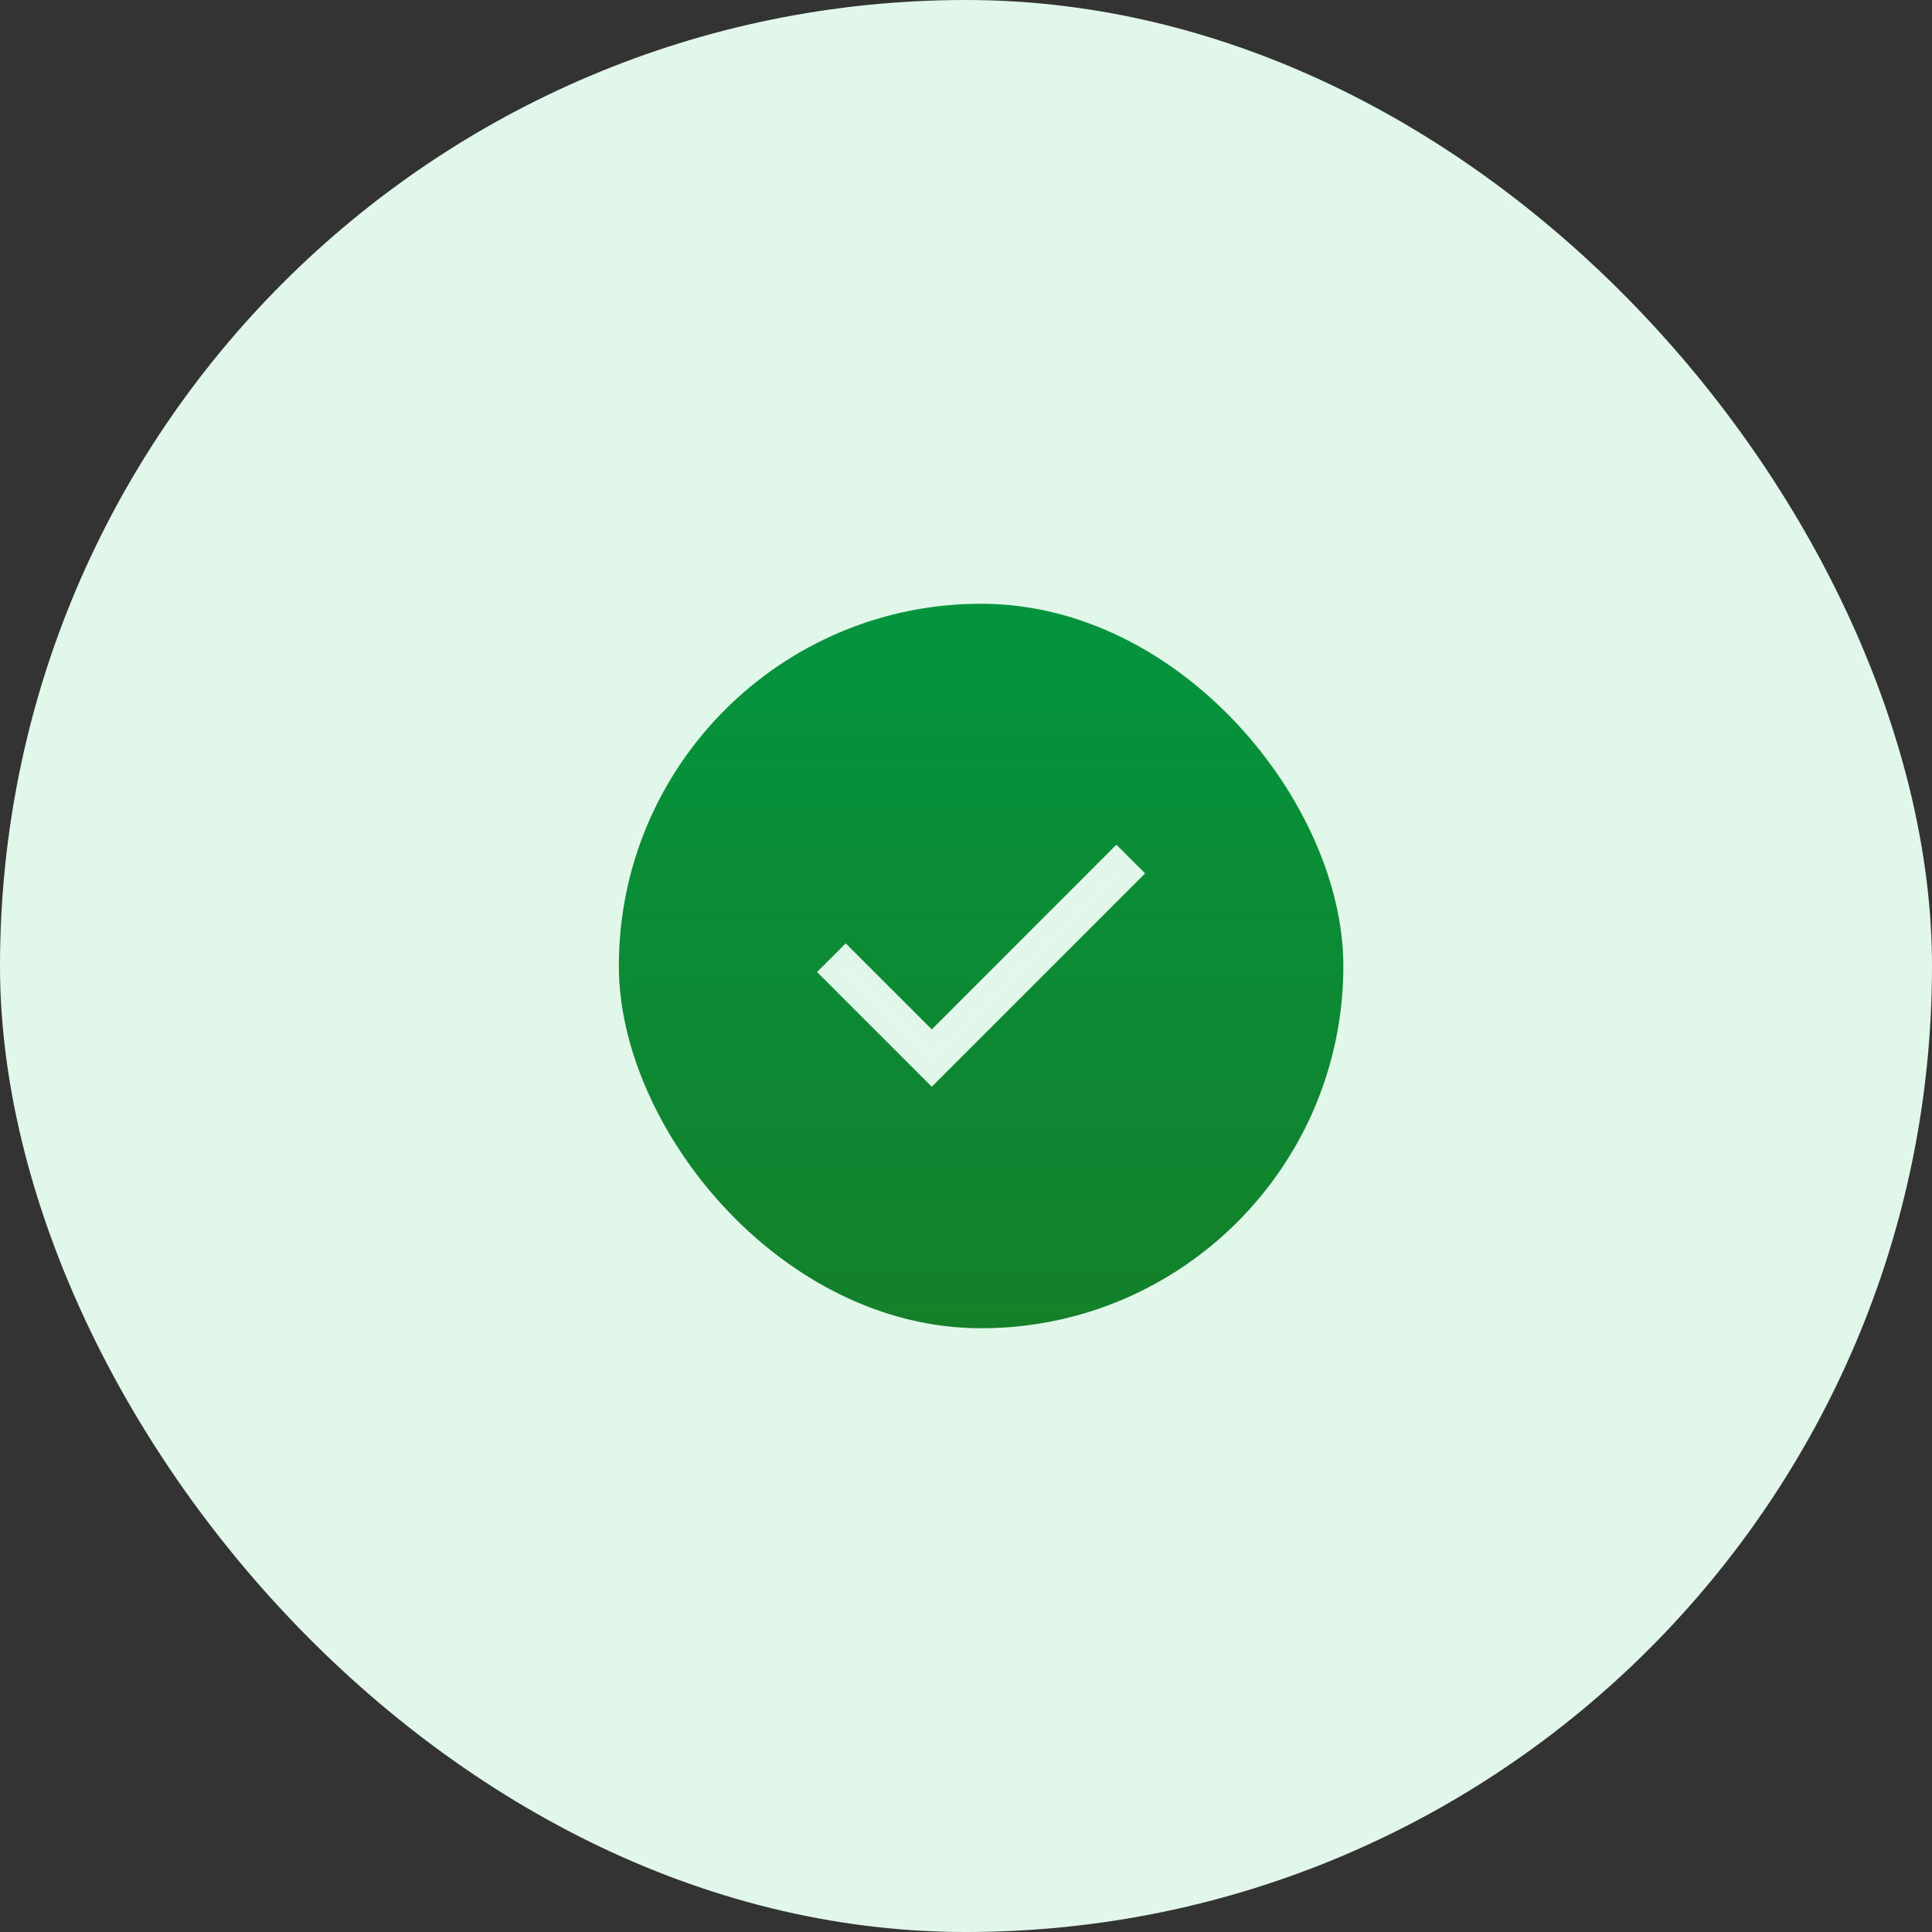 <svg width="64" height="64" viewBox="0 0 64 64" fill="none" xmlns="http://www.w3.org/2000/svg">
<rect x="0" y="0" width="64" height="64" fill="#333333" stroke="none"/>
<rect width="64" height="64" rx="32" fill="#E1F7E9"/>
<rect x="20.5" y="20" width="24" height="24" rx="12" fill="url(#paint0_linear_148_14762)"/>
<path d="M37.461 28.933L30.866 35.528L27.537 32.199L28.016 31.721L30.866 34.571L31.102 34.336L36.982 28.454L37.461 28.933Z" fill="white" stroke="#E1F7E9" stroke-width="0.667"/>
<defs>
<linearGradient id="paint0_linear_148_14762" x1="32.5" y1="20" x2="32.5" y2="44" gradientUnits="userSpaceOnUse">
<stop stop-color="#04943E"/>
<stop offset="1" stop-color="#14802A"/>
</linearGradient>
</defs>
</svg>
